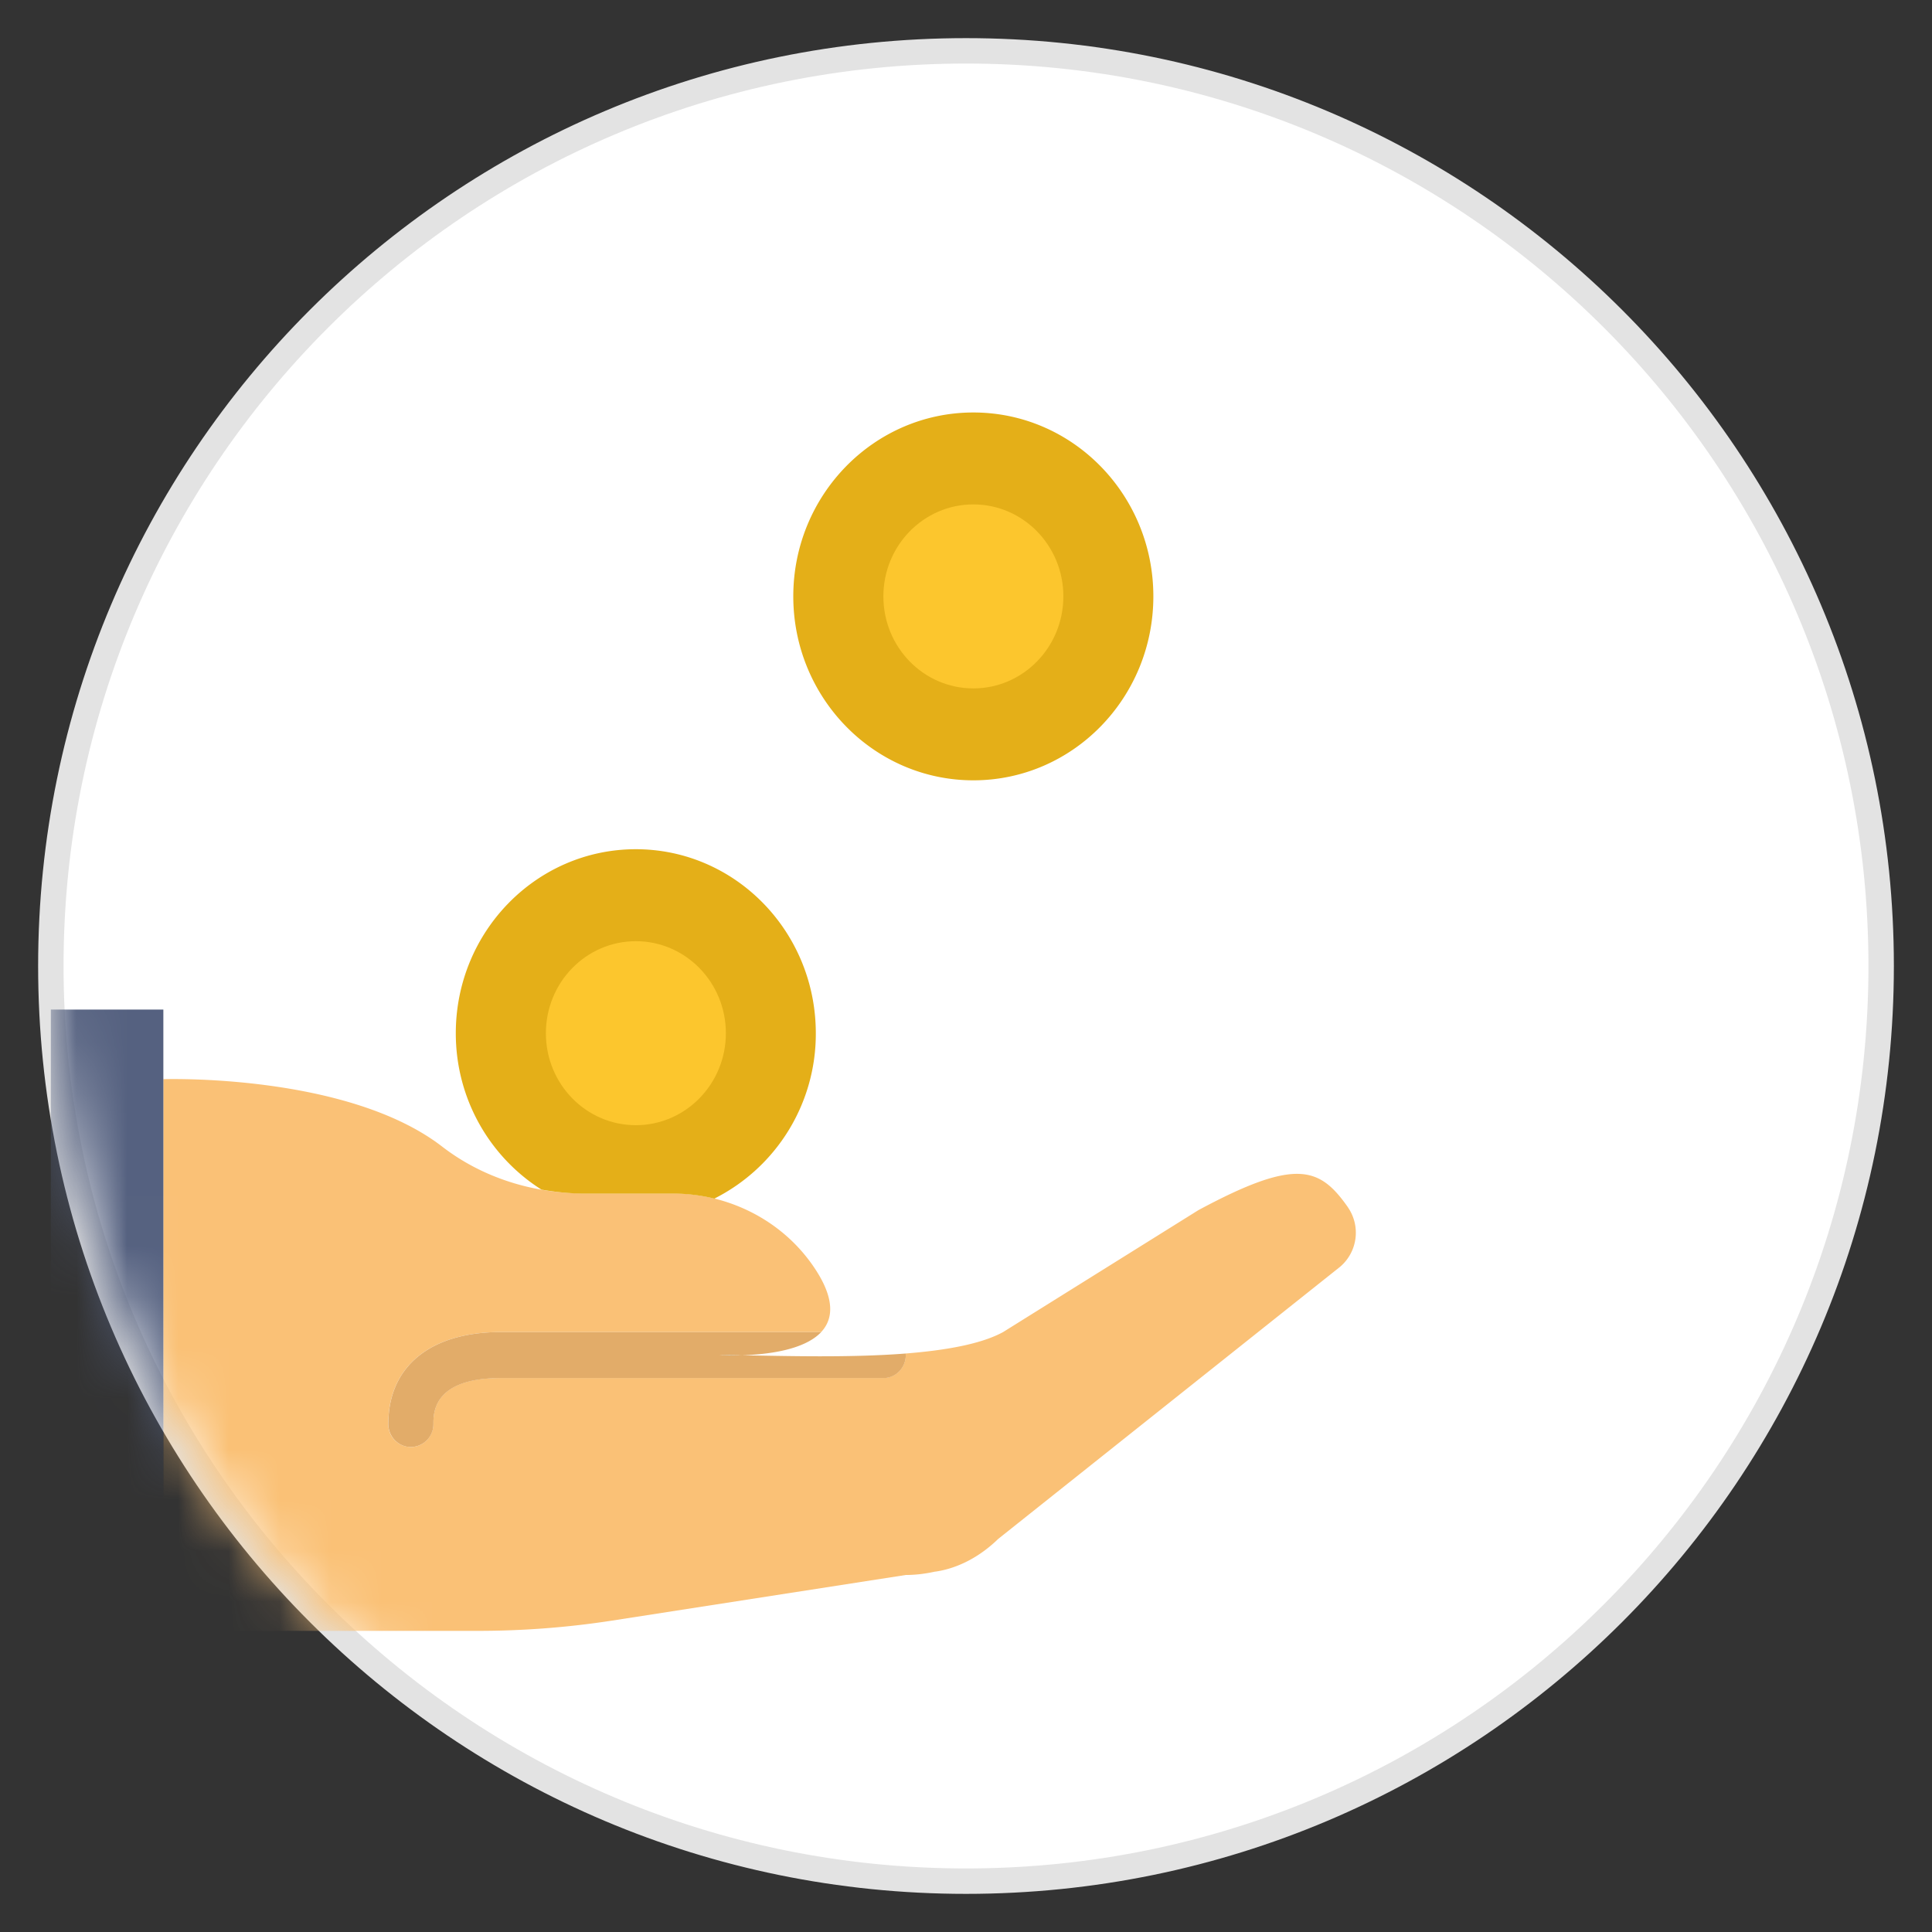 <svg xmlns="http://www.w3.org/2000/svg" xmlns:xlink="http://www.w3.org/1999/xlink" width="38" height="38" viewBox="0 0 38 38">
    <rect x="0" y="0" width="38" height="38" fill="#333333" stroke="none"/>
    <defs>
        <path id="a" d="M36 18c0 9.941-8.059 18-18 18S0 27.941 0 18 8.059 0 18 0s18 8.059 18 18z"/>
    </defs>
    <g fill="none" fill-rule="evenodd" transform="translate(1 1)">
        <mask id="b" fill="#fff">
            <use xlink:href="#a"/>
        </mask>
        <use fill="#FFF" stroke="#E3E3E3" stroke-width=".5" xlink:href="#a"/>
        <g mask="url(#b)">
            <path fill="#FAC176" d="M25.512 22.745c-.556-.79-1.016-.978-2.941.057L18.73 25.2c-.437.239-1.141.36-1.919.422 0 .011.004.02.004.03 0 .25-.196.451-.44.451H8.85c-1.326 0-1.326.682-1.326.905 0 .25-.2.453-.444.453a.447.447 0 0 1-.443-.453c0-1.133.828-1.808 2.213-1.808h6.301c.236-.252.275-.643-.116-1.238-.623-.95-1.697-1.489-2.814-1.489h-1.726c-1.005 0-2-.304-2.801-.923-1.875-1.444-5.482-1.324-5.482-1.324v10.851h6.195c.884 0 1.768-.068 2.64-.203l5.768-.896c.197 0 .39-.025.575-.066h.009c.466-.069.892-.31 1.234-.643l6.724-5.352a.88.88 0 0 0 .154-1.172"/>
            <path fill="#2C91D0" d="M13.596 25.657c-.16-.002-.313-.004-.445-.004 0 0 .186.01.445.004"/>
            <path fill="#E2AC69" d="M6.638 27.008c0 .25.199.453.443.453a.449.449 0 0 0 .444-.453c0-.223 0-.903 1.326-.903h7.525c.244 0 .44-.203.44-.452 0-.012-.004-.02-.004-.031-1.102.086-2.351.048-3.216.035-.261.009-.445-.004-.445-.004.132 0 .285.002.445.004.48-.016 1.217-.097 1.556-.457h-6.3c-1.386 0-2.214.675-2.214 1.808"/>
            <path fill="#E4AF18" d="M21.685 10.73c0 1.998-1.584 3.618-3.54 3.618-1.955 0-3.542-1.62-3.542-3.619 0-1.995 1.587-3.616 3.542-3.616 1.956 0 3.54 1.62 3.54 3.616M9.65 22.398c.28.049.562.078.846.078h1.726c.281 0 .558.032.828.099a3.625 3.625 0 0 0 1.996-3.252c0-1.999-1.584-3.62-3.54-3.62-1.955 0-3.541 1.621-3.541 3.62 0 1.3.676 2.437 1.685 3.075"/>
            <path fill="#FCC62D" d="M13.277 19.323c0 .997-.794 1.808-1.77 1.808-.98 0-1.77-.81-1.77-1.808 0-1 .79-1.811 1.77-1.811.976 0 1.77.81 1.77 1.81M19.915 10.73c0 1-.793 1.81-1.77 1.81-.979 0-1.77-.81-1.77-1.81 0-.998.791-1.809 1.77-1.809.977 0 1.77.81 1.77 1.808"/>
            <path fill="#556180" d="M0 32.435h2.213V18.857H0z"/>
        </g>
    </g>
</svg>
